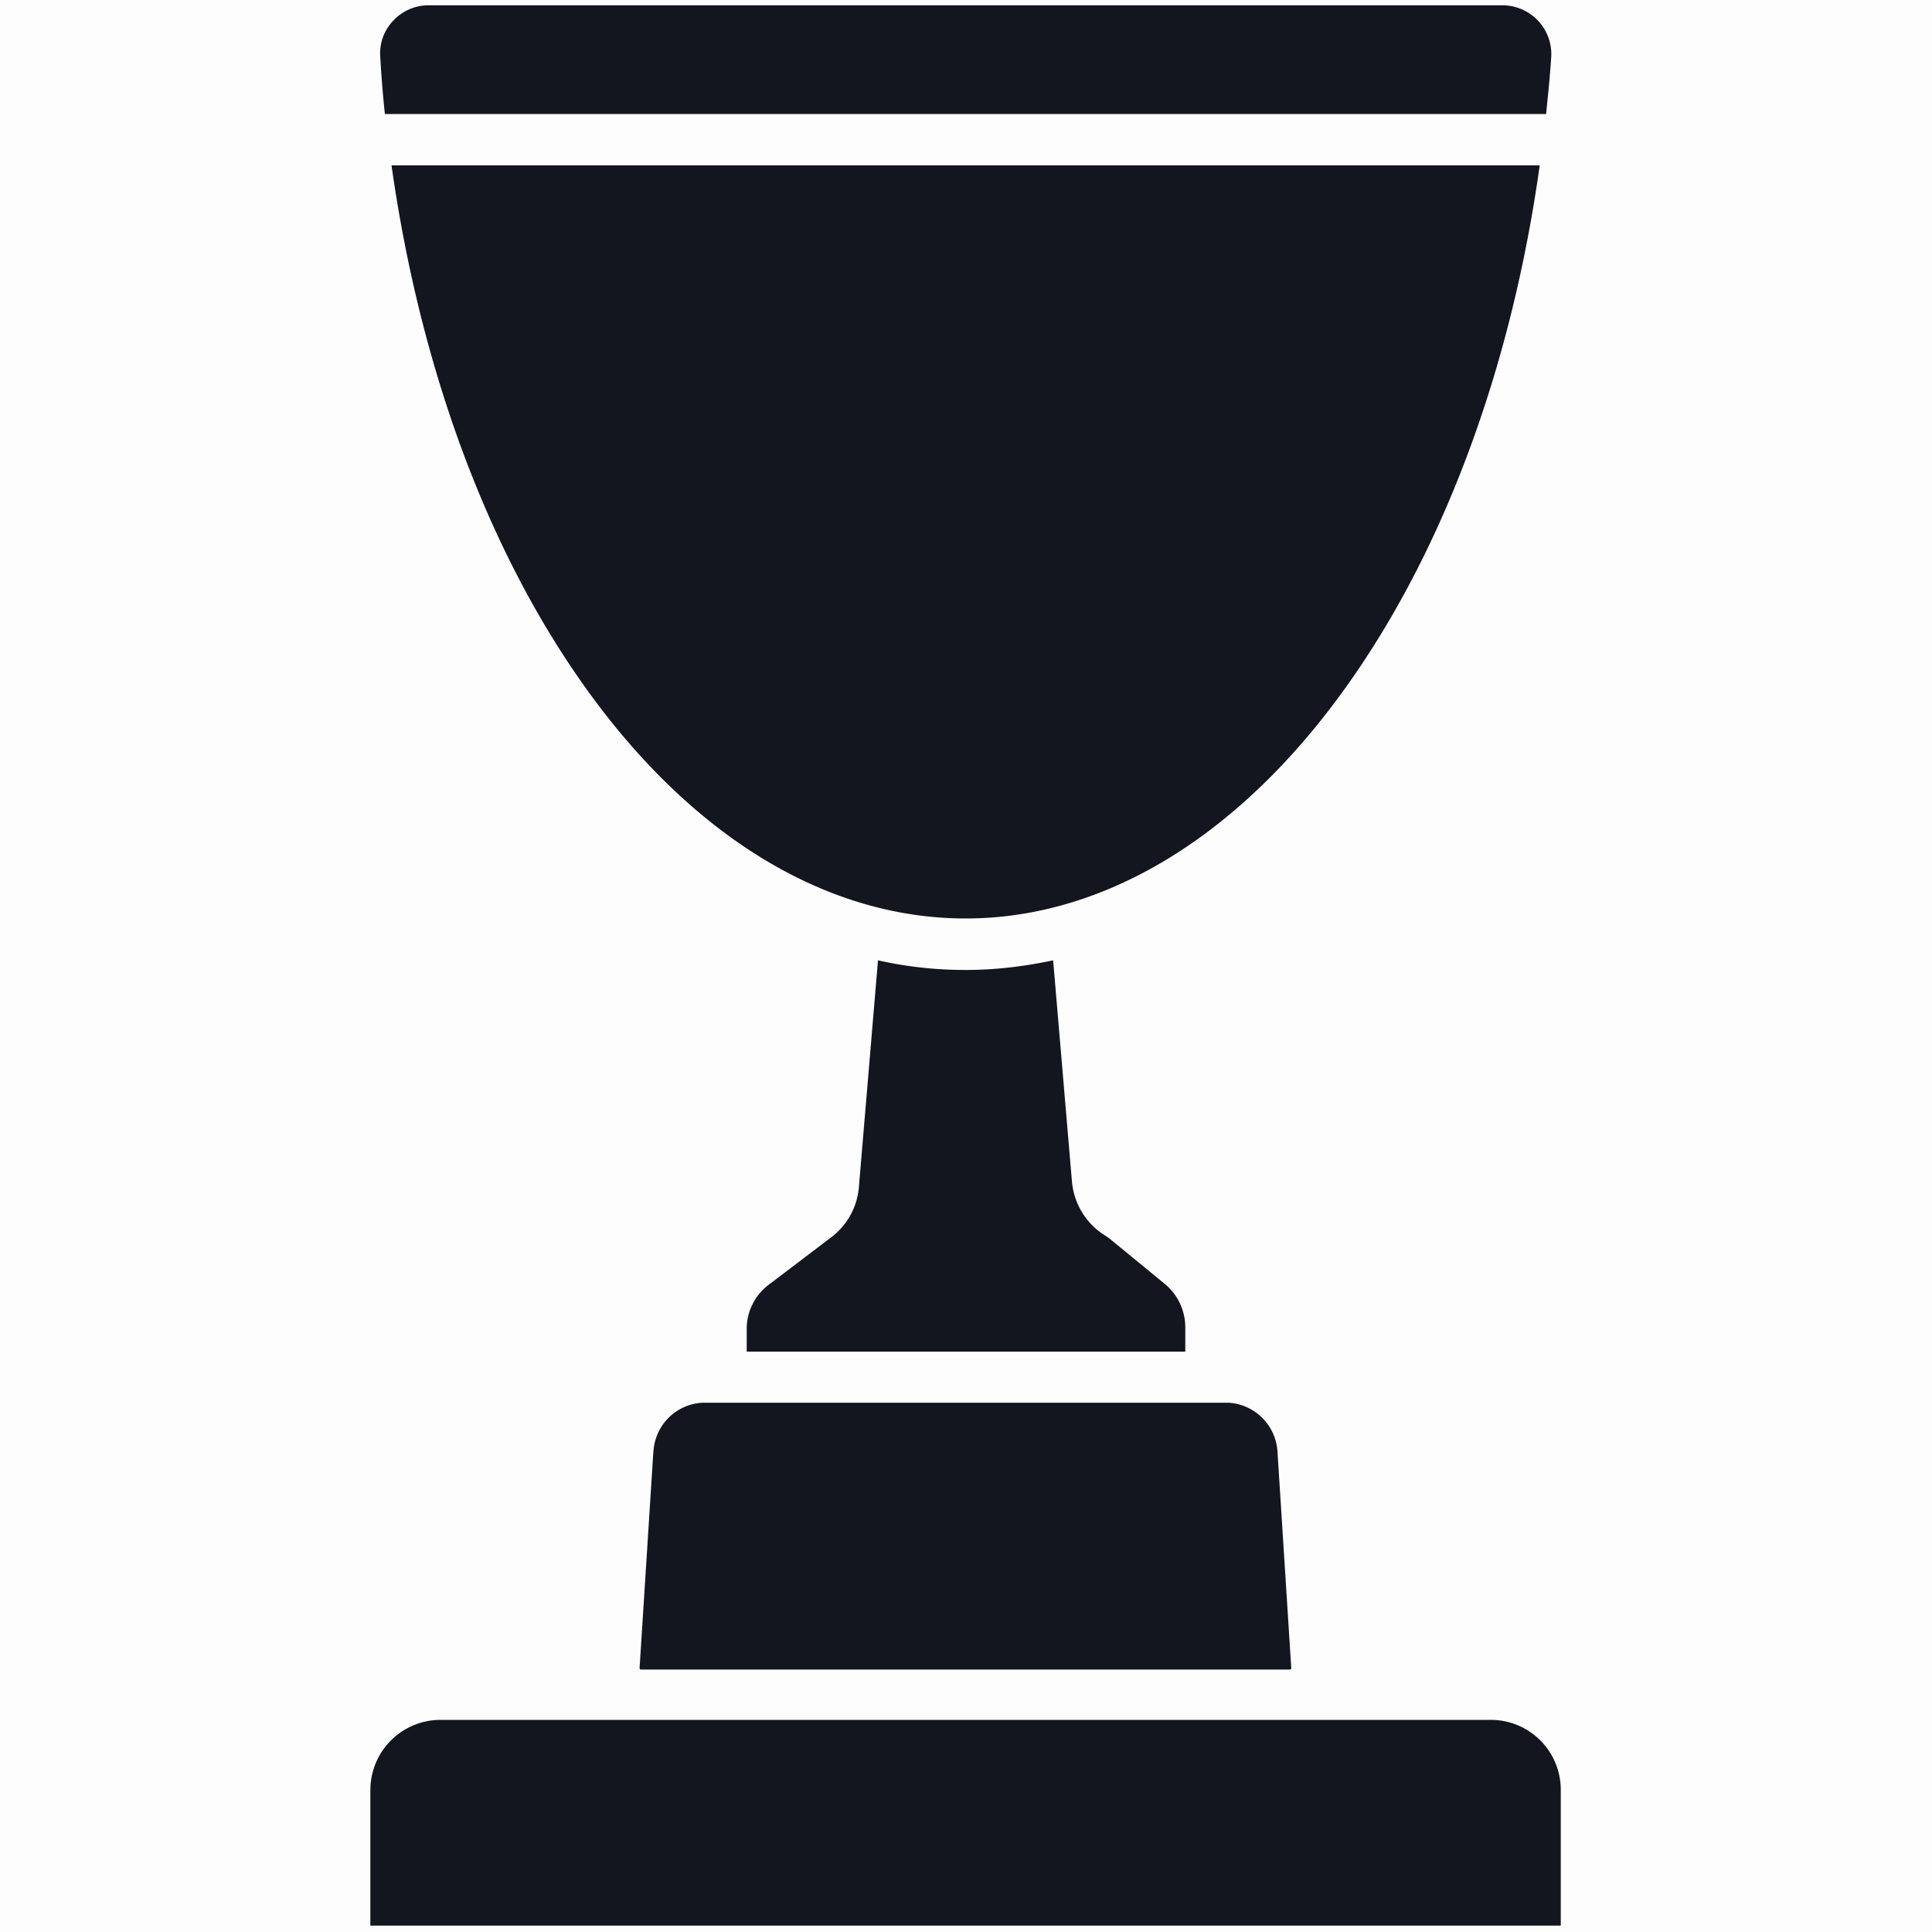 <svg width="20" height="20" viewBox="0 0 20 20" fill="none" xmlns="http://www.w3.org/2000/svg">
    <g clip-path="url(#3rmklbyp3a)">
        <path fill="#000" fill-opacity=".01" d="M0 0h20v20H0z"/>
        <path d="M3.985 1.18h12.02c.02-.195.04-.386.053-.585a.506.506 0 0 0-.5-.54H4.437a.499.499 0 0 0-.37.163.487.487 0 0 0-.13.377c.011.2.027.39.047.585zM6.764 15.021l-.143 2.246s0 .008.004.012.008.004.012.004h6.714s.008 0 .012-.004.004-.012.004-.012l-.143-2.246a.54.54 0 0 0-.505-.5H7.27a.536.536 0 0 0-.505.5zM12.059 13.292l-.573-.47c-.016-.011-.031-.023-.051-.035a.733.733 0 0 1-.338-.552l-.195-2.294c-.298.064-.6.1-.906.1-.306 0-.609-.032-.907-.1l-.198 2.35a.726.726 0 0 1-.295.524l-.644.489a.572.572 0 0 0-.222.453v.235h4.54v-.255a.582.582 0 0 0-.211-.445zM15.938 1.712H4.053c.286 2.024.946 3.86 1.908 5.264 1.117 1.633 2.552 2.532 4.035 2.532 1.482 0 2.917-.903 4.034-2.533.963-1.403 1.626-3.239 1.909-5.263zM15.433 17.804H4.558a.727.727 0 0 0-.724.727v1.403h12.323v-1.403a.724.724 0 0 0-.724-.727z" fill="#13151F"/>
    </g>
    <defs>
        <clipPath id="3rmklbyp3a">
            <path fill="#fff" d="M0 0h20v20H0z"/>
        </clipPath>
    </defs>
</svg>
